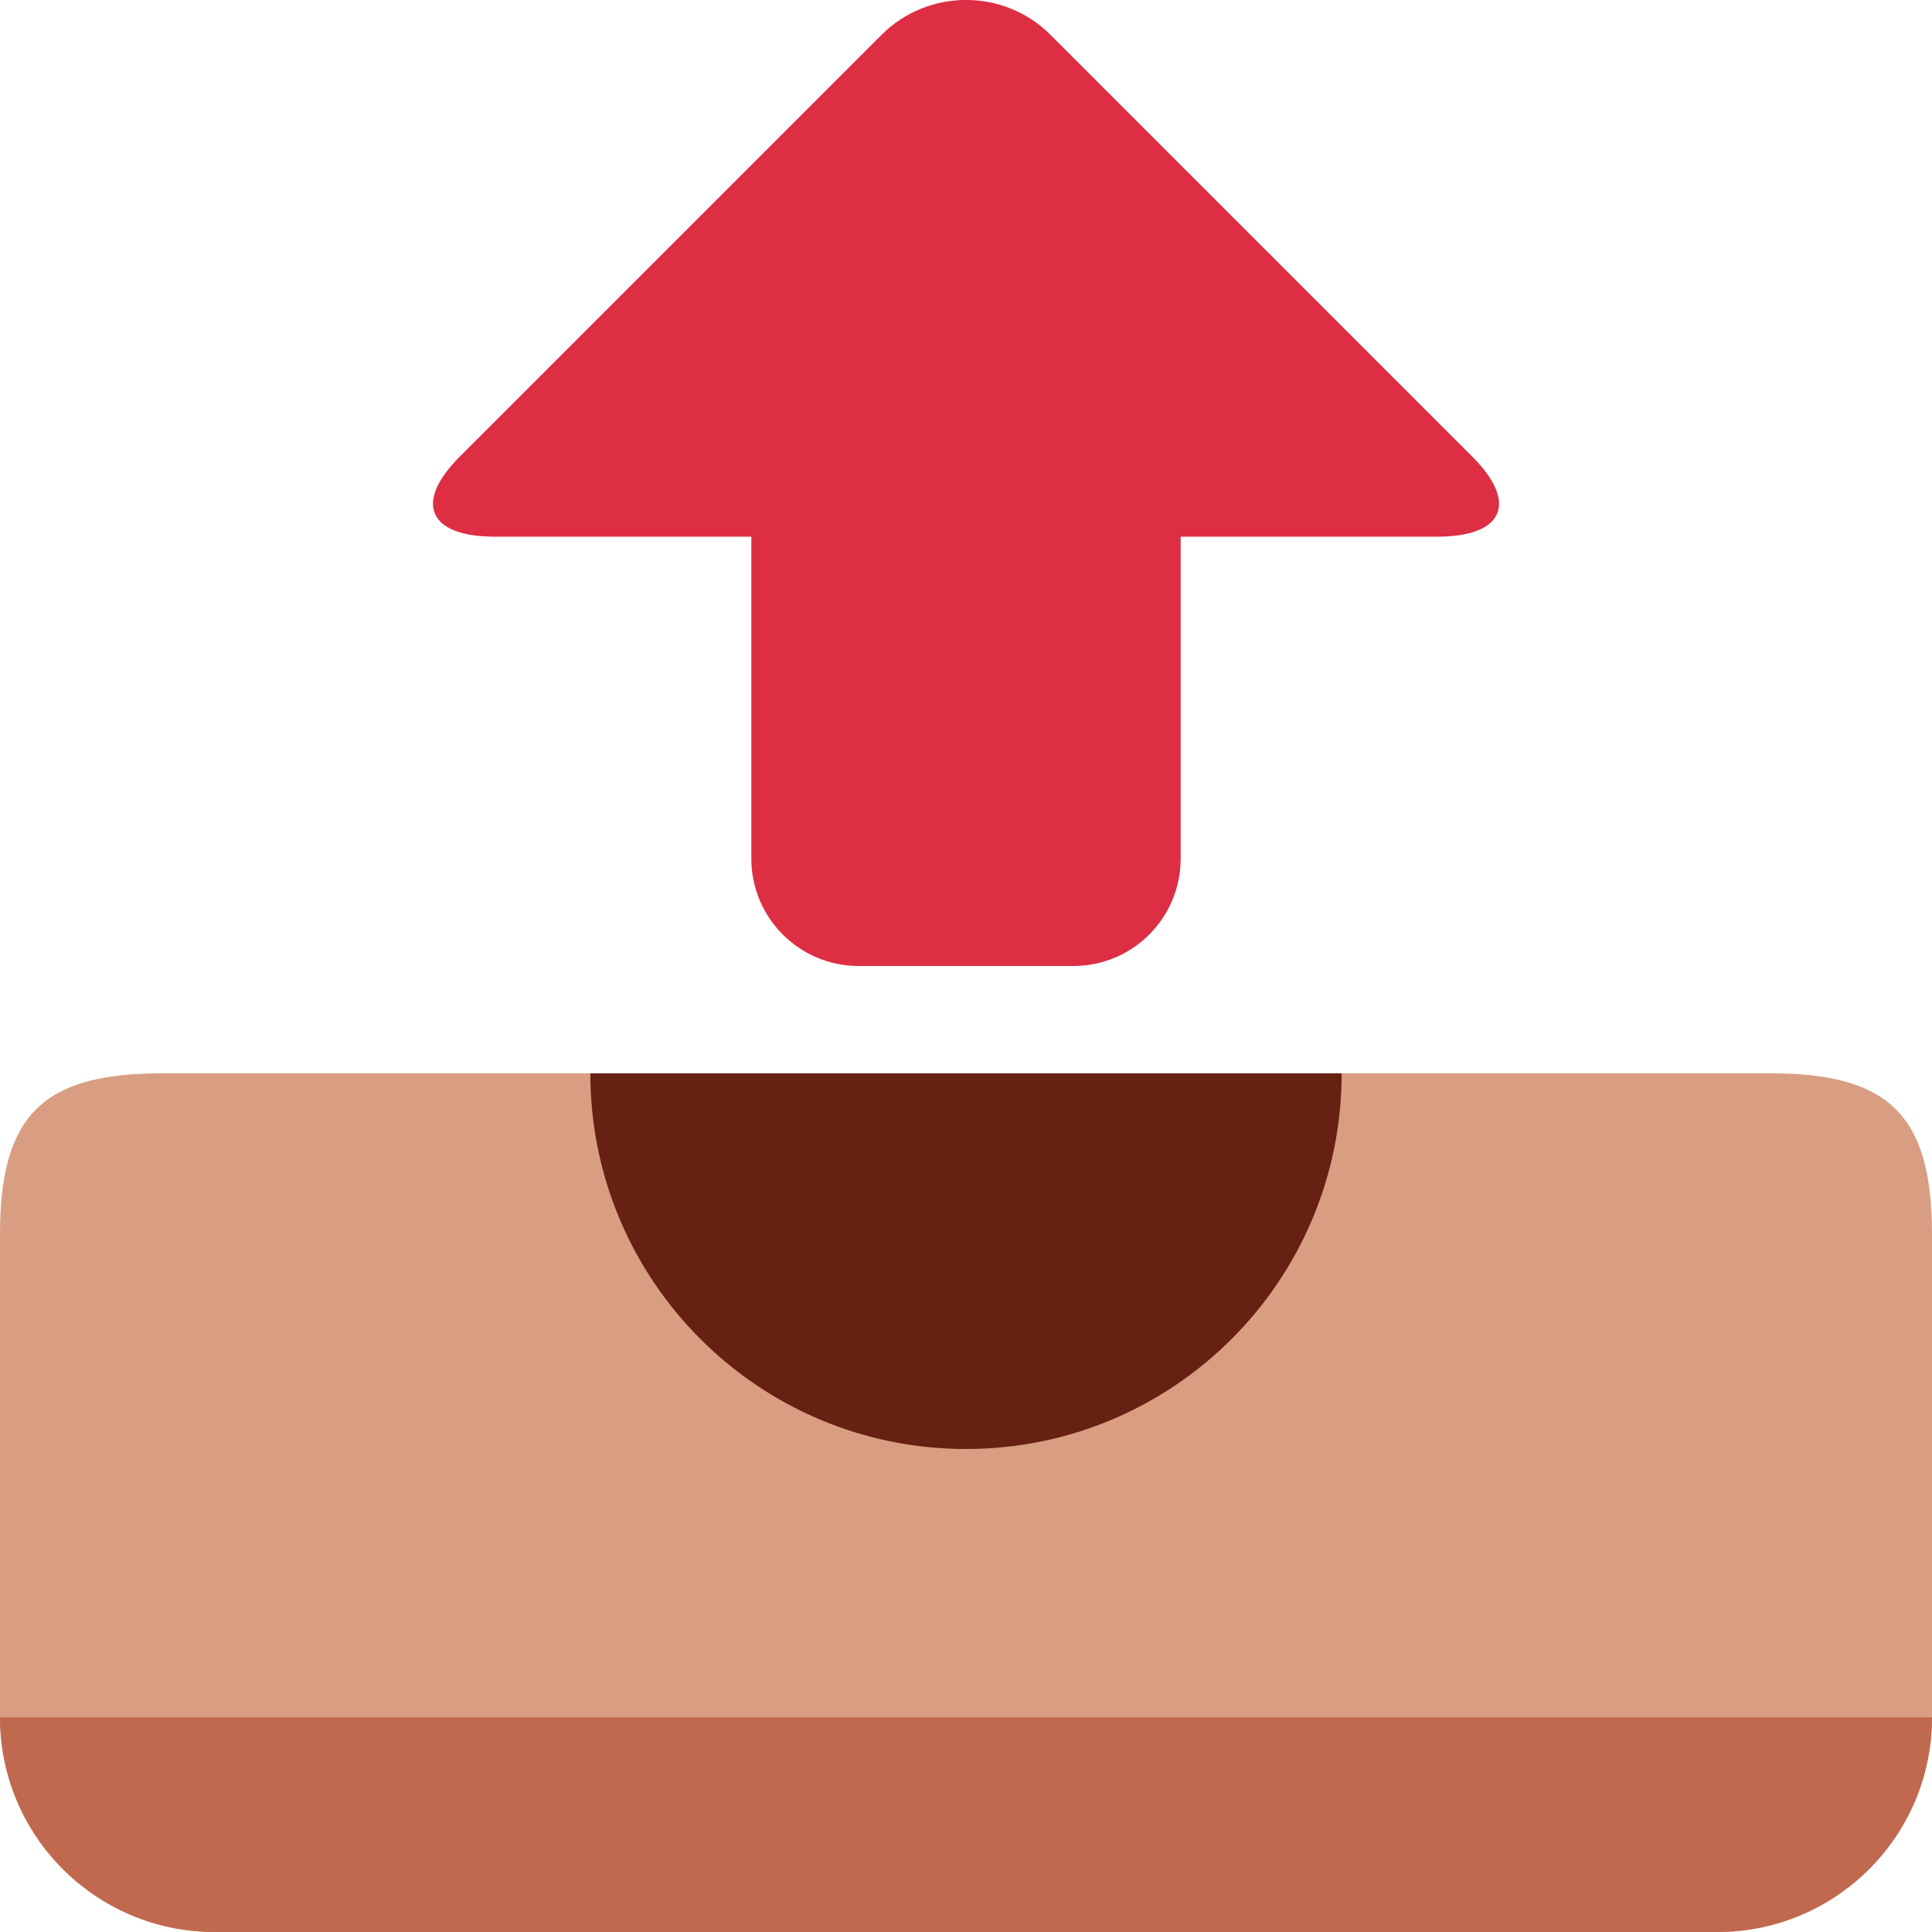 <?xml version="1.0" encoding="UTF-8" standalone="no"?><svg xmlns:dc="http://purl.org/dc/elements/1.1/" xmlns:cc="http://creativecommons.org/ns#" xmlns:rdf="http://www.w3.org/1999/02/22-rdf-syntax-ns#" xmlns:svg="http://www.w3.org/2000/svg" xmlns="http://www.w3.org/2000/svg" viewBox="0 0 45 45" style="enable-background:new 0 0 45 45;" xml:space="preserve" version="1.1" id="svg2"><defs id="defs6"><clipPath id="clipPath16" clipPathUnits="userSpaceOnUse"><path id="path18" d="M 0,36 36,36 36,0 0,0 0,36 Z"/></clipPath></defs><g transform="matrix(1.25,0,0,-1.25,0,45)" id="g10"><g id="g12"><g clip-path="url(#clipPath16)" id="g14"><g transform="translate(36,4)" id="g20"><path id="path22" style="fill:#d99e82;fill-opacity:1;fill-rule:nonzero;stroke:none" d="m 0,0 c 0,-2.209 -1.791,-4 -4,-4 l -28,0 c -2.209,0 -4,1.791 -4,4 l 0,9 c 0,2.209 0.791,3 3,3 l 30,0 c 2.209,0 3,-0.791 3,-3 L 0,0 Z"/></g><g transform="translate(25,16)" id="g24"><path id="path26" style="fill:#662113;fill-opacity:1;fill-rule:nonzero;stroke:none" d="m 0,0 c 0,-3.866 -3.134,-7 -7,-7 -3.866,0 -7,3.134 -7,7 L 0,0 Z"/></g><g transform="translate(4,0)" id="g28"><path id="path30" style="fill:#c1694f;fill-opacity:1;fill-rule:nonzero;stroke:none" d="m 0,0 28,0 c 2.209,0 4,1.791 4,4 L -4,4 C -4,1.791 -2.209,0 0,0"/></g><g transform="translate(27.436,27.489)" id="g32"><path id="path34" style="fill:#dd2e44;fill-opacity:1;fill-rule:nonzero;stroke:none" d="m 0,0 -7.863,7.863 c -0.864,0.865 -2.28,0.865 -3.145,0 L -18.871,0 c -0.865,-0.865 -0.571,-1.489 0.652,-1.489 l 4.783,0 0,-6 c 0,-1.104 0.896,-2 2,-2 l 4,0 c 1.105,0 2,0.896 2,2 l 0,6 4.785,0 C 0.571,-1.489 0.864,-0.865 0,0"/></g></g></g></g></svg>

